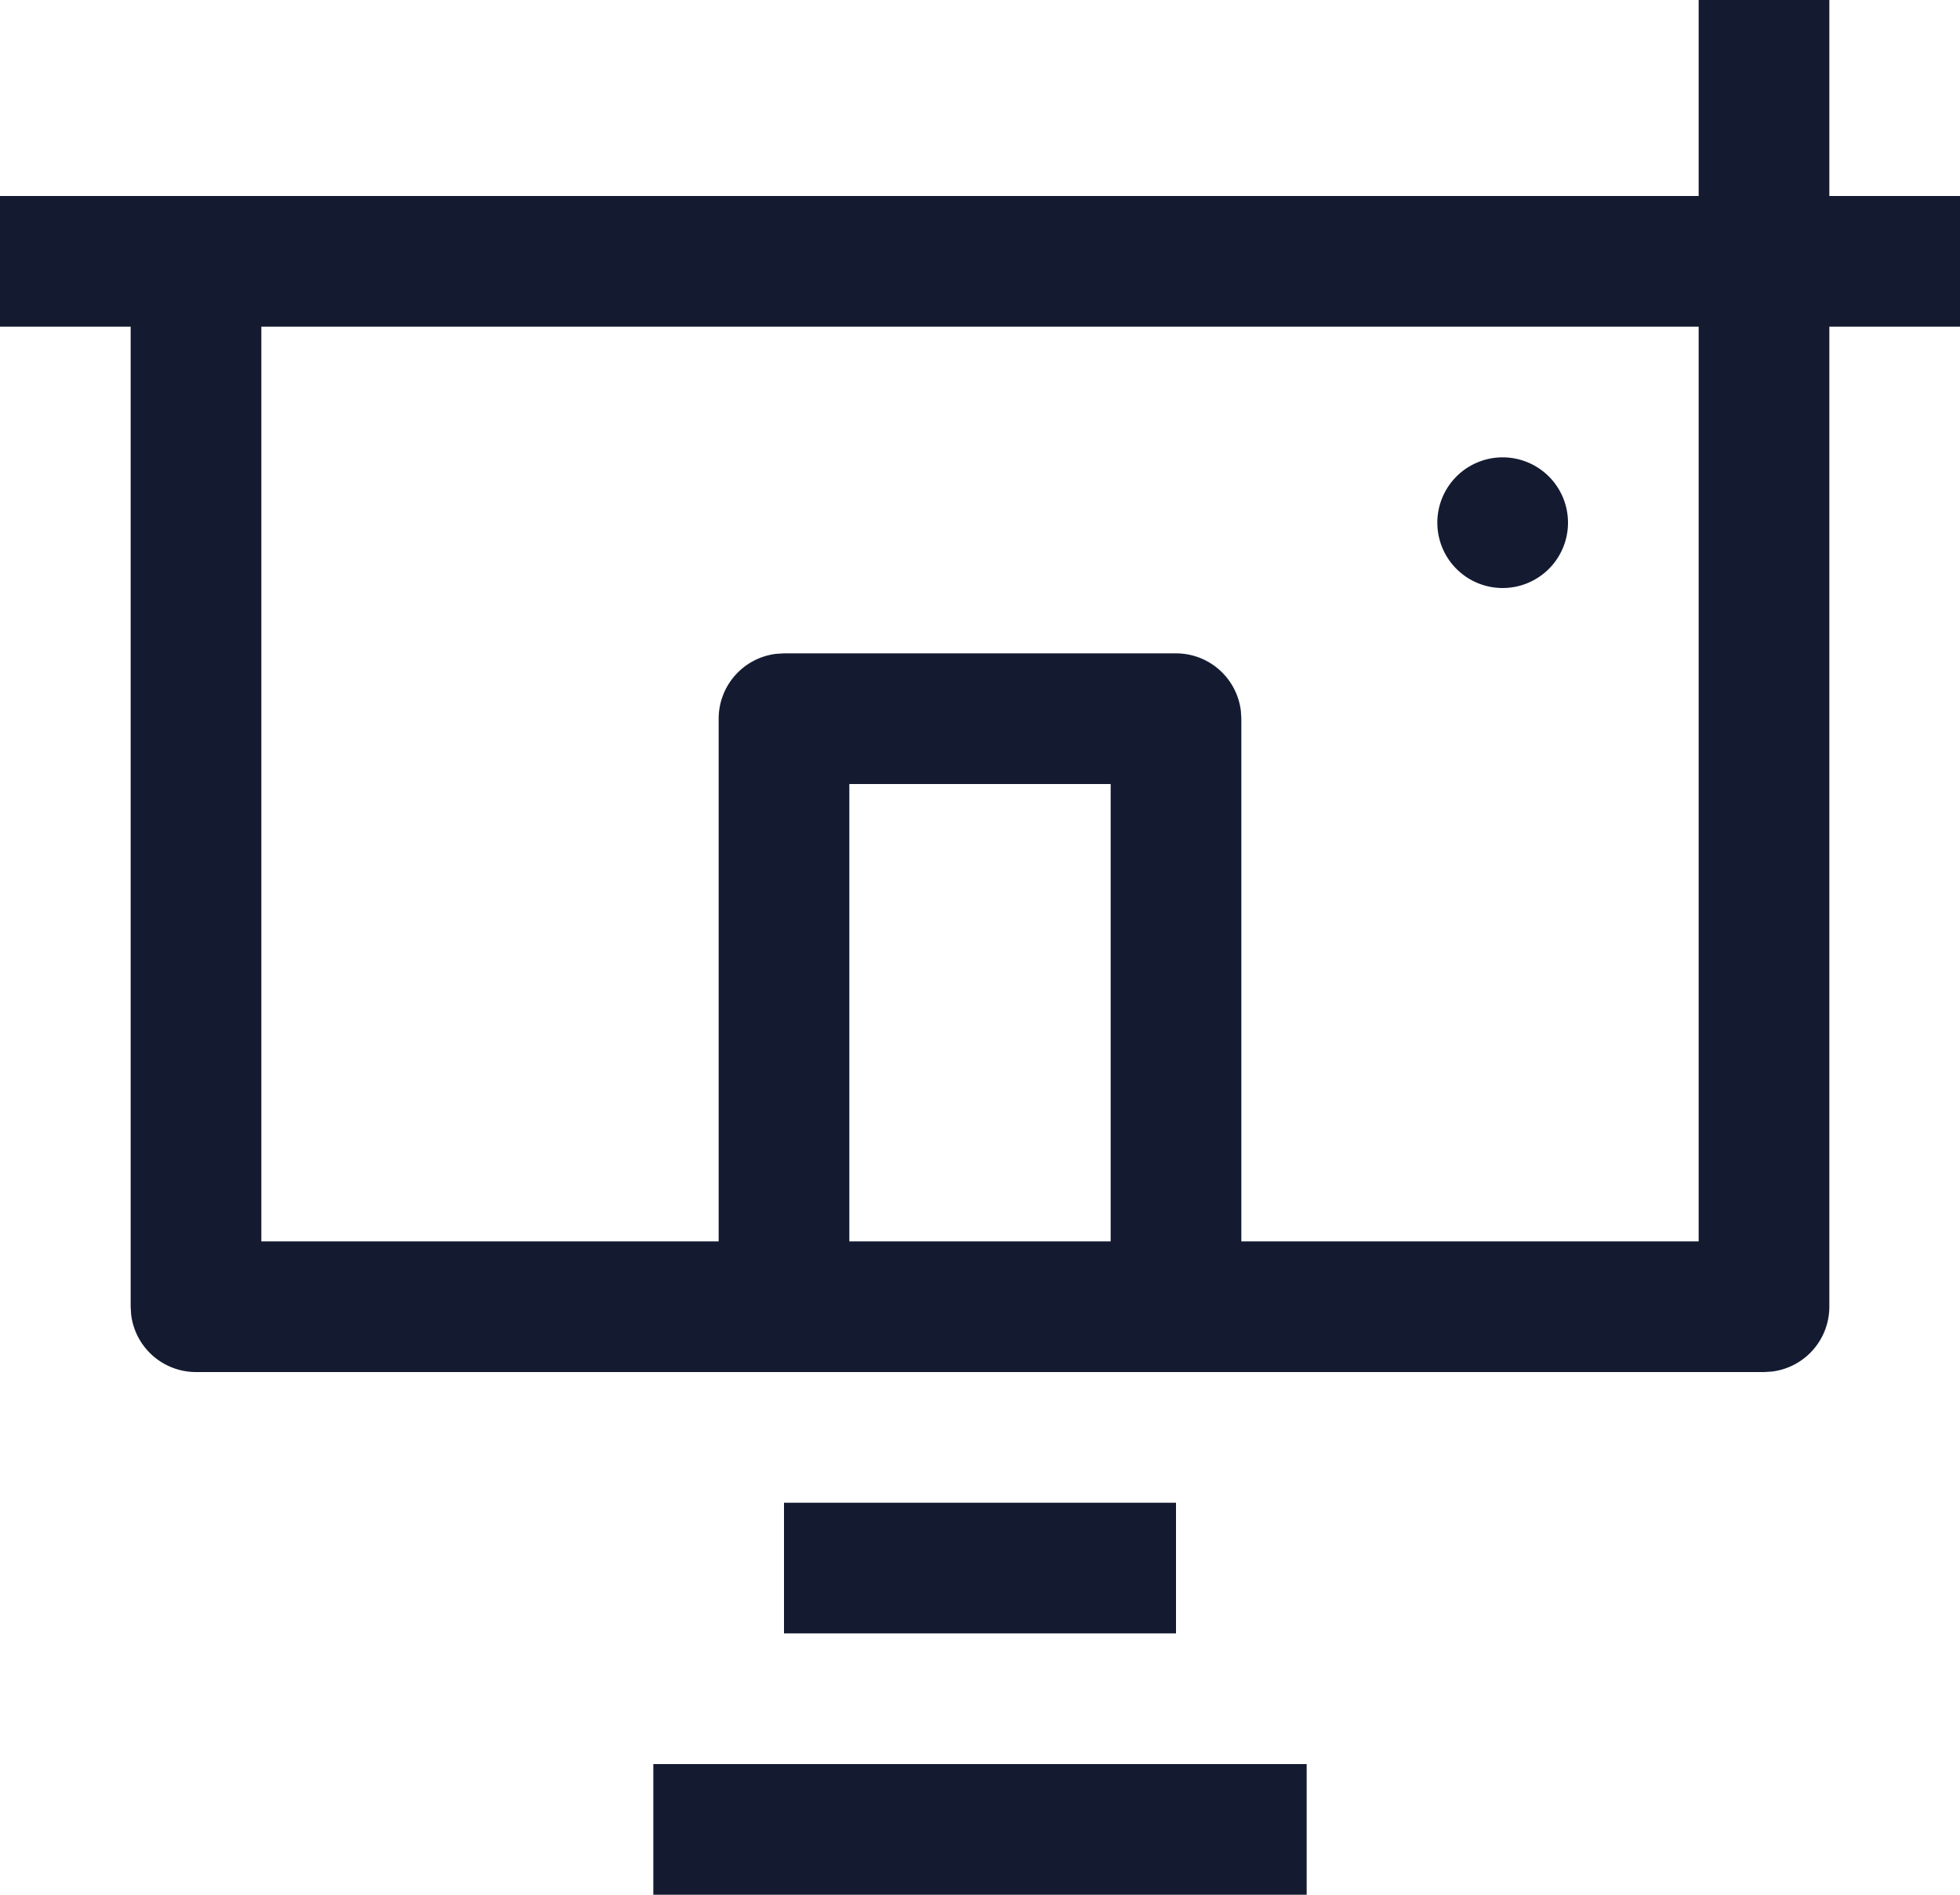 <svg width="30" height="29" fill="none" xmlns="http://www.w3.org/2000/svg"><path d="M20 29H10v-2h10v2zm-2-4h-6v-2h6v2zM28 0v3h2v2h-2v15a1 1 0 01-.883.993L27 21H3a1 1 0 01-.993-.883L2 20V5H0V3h26V0h2zm-2 5H4v14h7v-8a1 1 0 01.883-.993L12 10h6a1 1 0 01.993.883L19 11v8h7V5zm-9 7h-4v7h4v-7zm6-5a1 1 0 110 2 1 1 0 010-2z" fill="#141B31"/></svg>